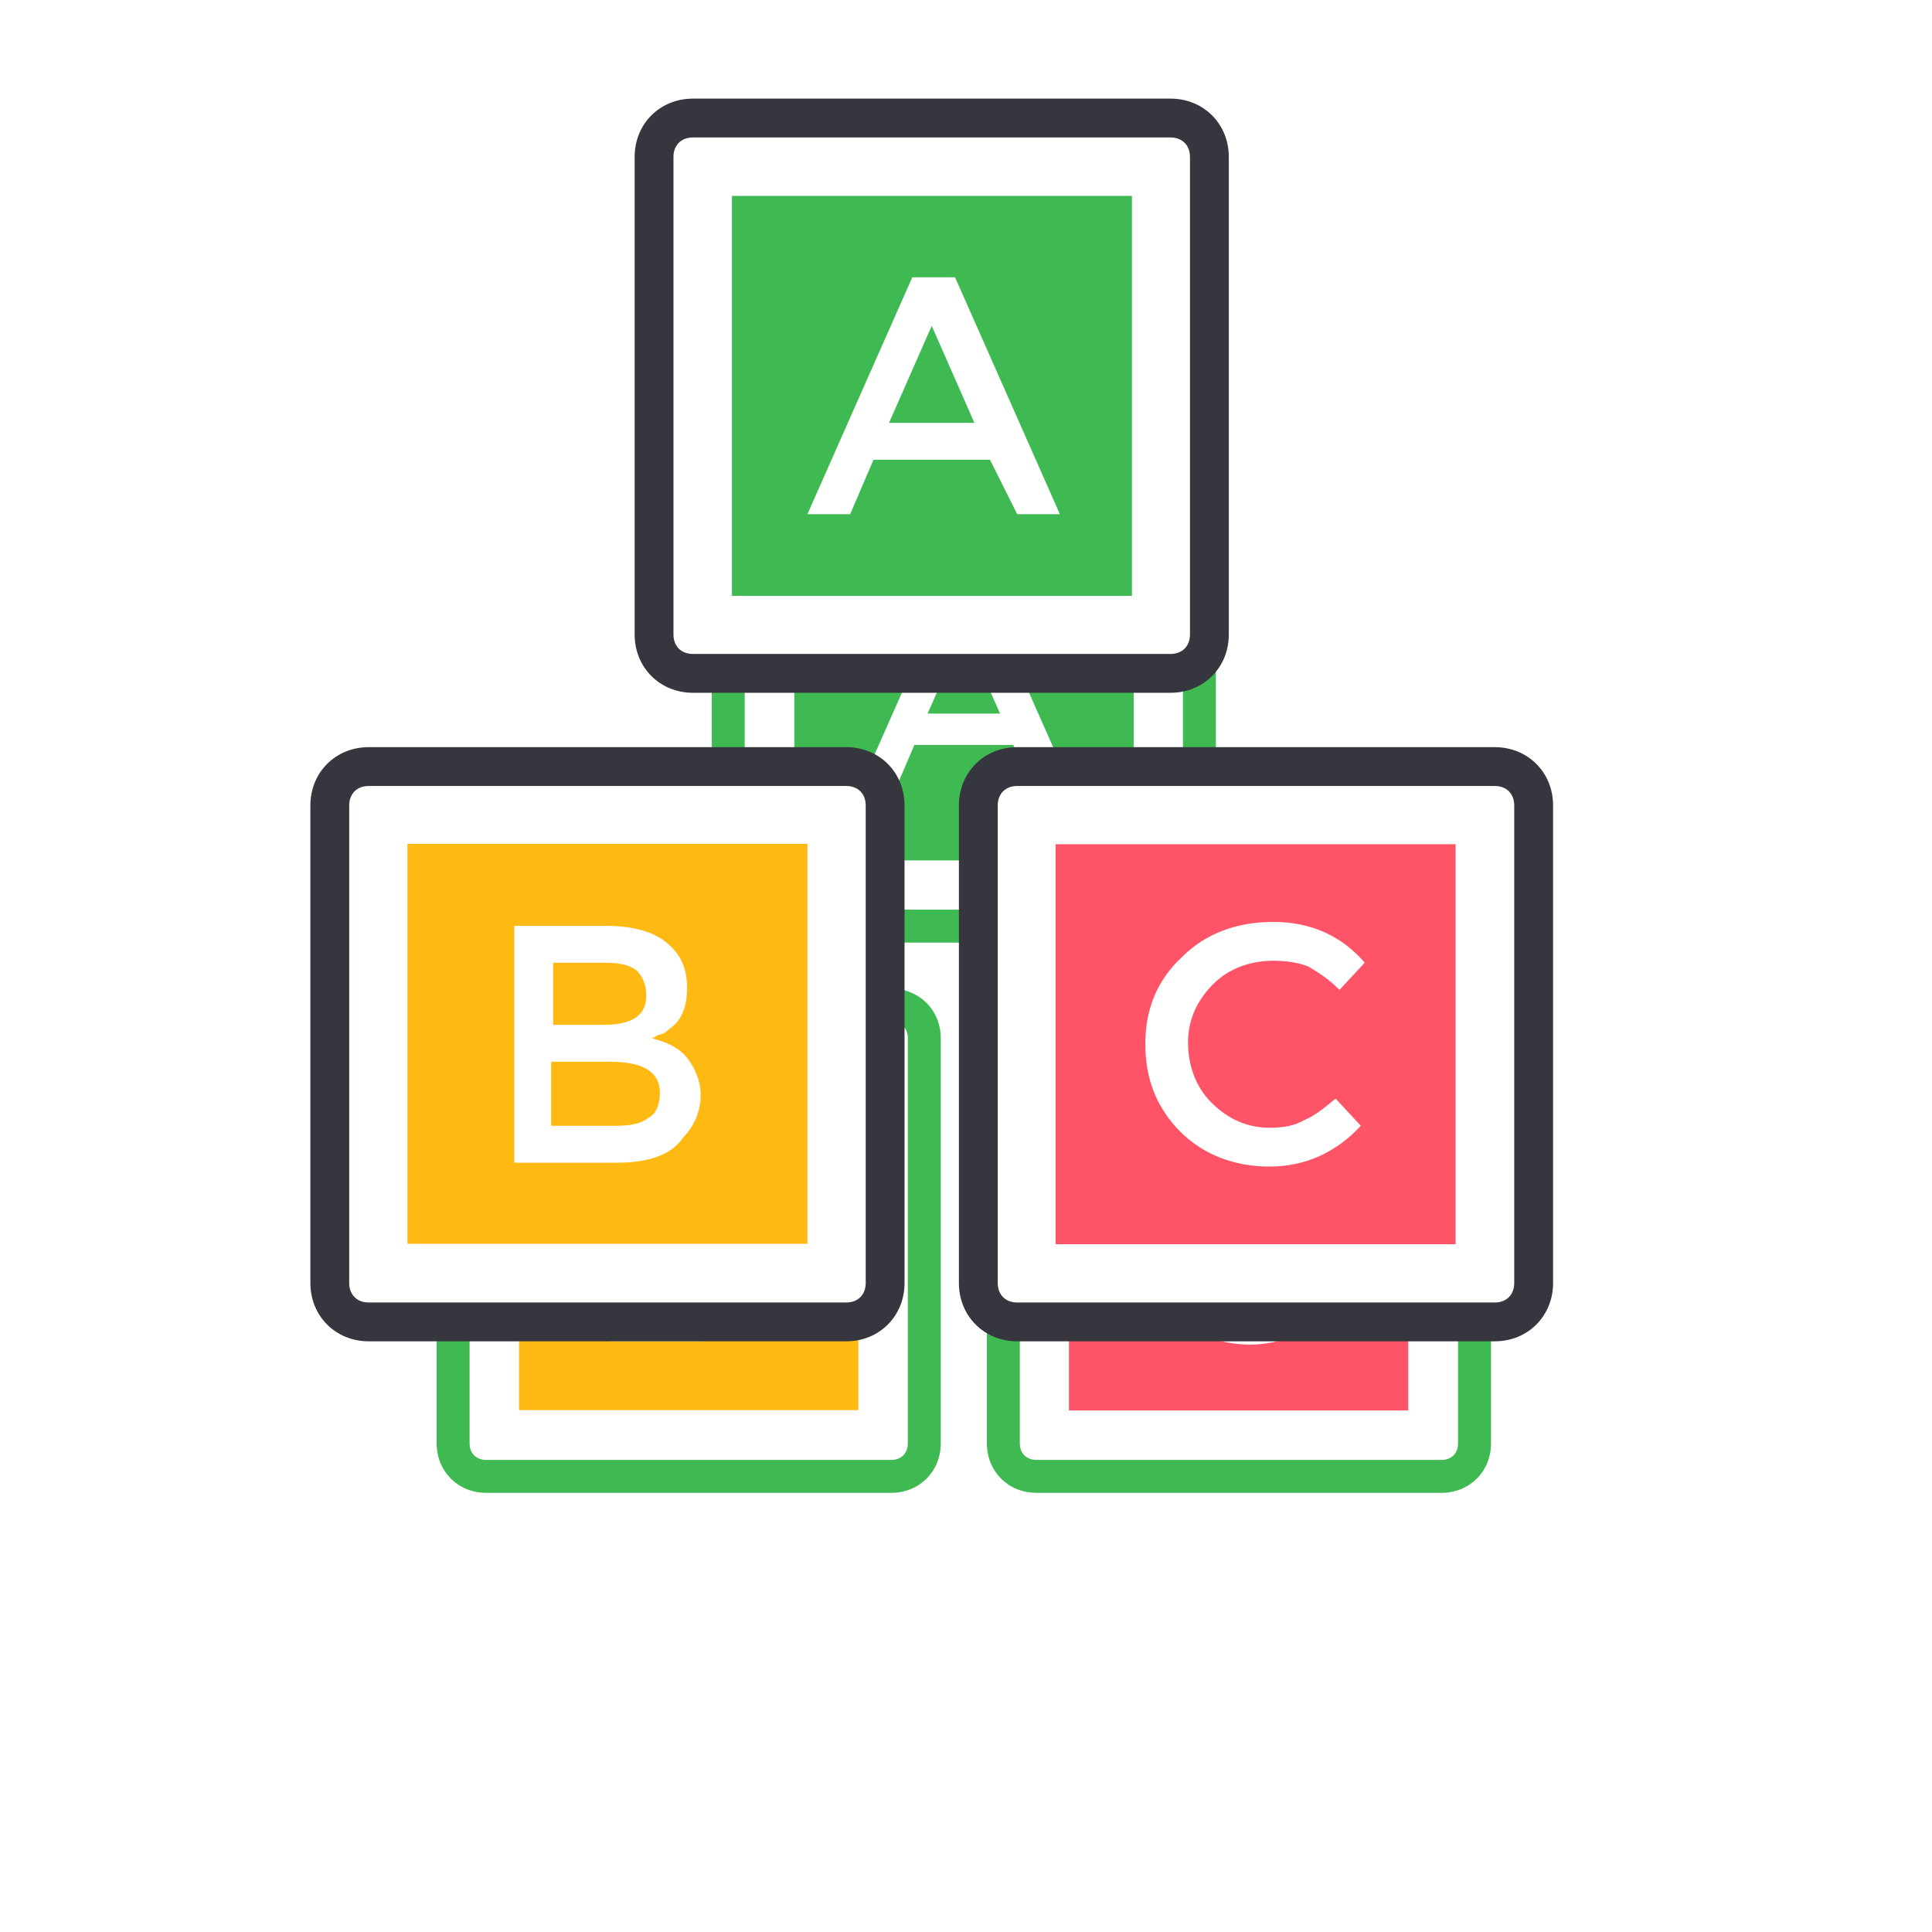 <svg width="153" height="153" viewBox="0 0 153 153" fill="none" xmlns="http://www.w3.org/2000/svg">
<g filter="url(#filter0_f)">
<path d="M60.281 73.343H92.375C93.81 73.343 94.984 72.169 94.984 70.734V38.64C94.984 37.205 93.81 36.031 92.375 36.031H60.281C58.846 36.031 57.672 37.205 57.672 38.64V70.734C57.672 72.169 58.846 73.343 60.281 73.343Z" fill="white"/>
<path d="M92.375 34.726H60.281C58.063 34.726 56.367 36.422 56.367 38.64V70.734C56.367 72.951 58.063 74.648 60.281 74.648H92.375C94.593 74.648 96.289 72.951 96.289 70.734V38.64C96.289 36.422 94.593 34.726 92.375 34.726ZM93.68 70.734C93.68 71.516 93.158 72.038 92.375 72.038H60.281C59.498 72.038 58.976 71.516 58.976 70.734V38.64C58.976 37.857 59.498 37.335 60.281 37.335H92.375C93.158 37.335 93.68 37.857 93.68 38.64V70.734Z" fill="#3FBA53"/>
<path d="M70.588 79.605H38.494C37.059 79.605 35.885 80.779 35.885 82.214V114.308C35.885 115.743 37.059 116.917 38.494 116.917H70.588C72.023 116.917 73.197 115.743 73.197 114.308V82.214C73.197 80.779 72.023 79.605 70.588 79.605Z" fill="white"/>
<path d="M70.588 78.3H38.494C36.276 78.3 34.58 79.997 34.58 82.215V114.308C34.58 116.526 36.276 118.222 38.494 118.222H70.588C72.805 118.222 74.501 116.526 74.501 114.308V82.215C74.501 79.997 72.805 78.3 70.588 78.3ZM71.892 114.308C71.892 115.091 71.37 115.613 70.588 115.613H38.494C37.711 115.613 37.189 115.091 37.189 114.308V82.215C37.189 81.432 37.711 80.91 38.494 80.91H70.588C71.37 80.91 71.892 81.432 71.892 82.215V114.308Z" fill="#3FBA53"/>
<path d="M114.162 79.605H82.068C80.633 79.605 79.459 80.779 79.459 82.214V114.308C79.459 115.743 80.633 116.917 82.068 116.917H114.162C115.597 116.917 116.771 115.743 116.771 114.308V82.214C116.771 80.779 115.597 79.605 114.162 79.605Z" fill="white"/>
<path d="M114.162 78.3H82.068C79.85 78.3 78.154 79.997 78.154 82.215V114.308C78.154 116.526 79.85 118.222 82.068 118.222H114.162C116.38 118.222 118.076 116.526 118.076 114.308V82.215C118.076 79.997 116.38 78.3 114.162 78.3ZM115.467 114.308C115.467 115.091 114.945 115.613 114.162 115.613H82.068C81.285 115.613 80.763 115.091 80.763 114.308V82.215C80.763 81.432 81.285 80.91 82.068 80.91H114.162C114.945 80.91 115.467 81.432 115.467 82.215V114.308Z" fill="#3FBA53"/>
<path d="M89.779 41.262H62.903V68.137H89.779V41.262Z" fill="#3FBA53"/>
<path d="M67.978 84.795H41.103V111.67H67.978V84.795Z" fill="#FFB913"/>
<path d="M111.527 84.824H84.651V111.699H111.527V84.824Z" fill="#FF5468"/>
<path d="M72.414 58.992L70.849 62.645H67.978L75.023 46.729H77.894L84.939 62.645H82.068L80.242 58.992H72.414ZM79.198 56.514L76.328 49.99L73.458 56.514H79.198Z" fill="white"/>
<path d="M55.193 106.22H48.279V90.303H54.41C55.454 90.303 56.367 90.434 57.15 90.695C57.933 90.956 58.455 91.347 58.846 91.739C59.629 92.521 59.89 93.435 59.89 94.478C59.89 95.783 59.499 96.696 58.716 97.218C58.455 97.479 58.194 97.609 58.063 97.609C57.933 97.609 57.802 97.74 57.542 97.87C58.585 98.131 59.368 98.523 59.89 99.175C60.412 99.827 60.803 100.741 60.803 101.654C60.803 102.697 60.412 103.741 59.629 104.524C58.846 105.698 57.281 106.22 55.193 106.22ZM50.888 96.957H54.28C56.237 96.957 57.15 96.305 57.15 95C57.15 94.217 56.889 93.695 56.498 93.304C55.976 92.913 55.324 92.782 54.28 92.782H50.888V96.957ZM50.888 103.741H55.063C56.106 103.741 56.759 103.611 57.281 103.219C57.802 102.958 58.063 102.306 58.063 101.523C58.063 100.088 56.889 99.436 54.671 99.436H50.757V103.741H50.888Z" fill="white"/>
<path d="M99.029 103.872C99.942 103.872 100.725 103.741 101.377 103.35C102.029 103.089 102.682 102.567 103.464 101.915L105.161 103.741C103.464 105.568 101.377 106.481 99.029 106.481C96.68 106.481 94.593 105.698 93.027 104.133C91.462 102.567 90.679 100.61 90.679 98.262C90.679 95.913 91.462 93.956 93.158 92.391C94.723 90.825 96.811 90.043 99.29 90.043C101.768 90.043 103.856 90.956 105.421 92.782L103.725 94.609C102.942 93.826 102.29 93.435 101.638 93.043C100.986 92.782 100.203 92.652 99.29 92.652C97.724 92.652 96.289 93.174 95.245 94.217C94.201 95.261 93.549 96.566 93.549 98.131C93.549 99.697 94.071 101.132 95.115 102.176C96.289 103.35 97.594 103.872 99.029 103.872Z" fill="white"/>
</g>
<path d="M54.872 53.326H92.699C94.391 53.326 95.775 51.942 95.775 50.251V12.424C95.775 10.732 94.391 9.348 92.699 9.348H54.872C53.181 9.348 51.797 10.732 51.797 12.424V50.251C51.797 51.942 53.181 53.326 54.872 53.326Z" fill="white"/>
<path d="M92.699 7.81H54.872C52.258 7.81 50.259 9.809 50.259 12.423V50.25C50.259 52.864 52.258 54.864 54.872 54.864H92.699C95.313 54.864 97.312 52.864 97.312 50.25V12.423C97.312 9.809 95.313 7.81 92.699 7.81ZM94.237 50.25C94.237 51.173 93.622 51.788 92.699 51.788H54.872C53.949 51.788 53.334 51.173 53.334 50.25V12.423C53.334 11.501 53.949 10.886 54.872 10.886H92.699C93.622 10.886 94.237 11.501 94.237 12.423V50.25Z" fill="#36363E"/>
<path d="M67.02 60.706H29.193C27.502 60.706 26.118 62.09 26.118 63.782V101.609C26.118 103.3 27.502 104.684 29.193 104.684H67.02C68.711 104.684 70.095 103.3 70.095 101.609V63.782C70.095 62.09 68.711 60.706 67.02 60.706Z" fill="white"/>
<path d="M67.02 59.169H29.193C26.579 59.169 24.58 61.168 24.58 63.782V101.609C24.58 104.223 26.579 106.222 29.193 106.222H67.02C69.634 106.222 71.633 104.223 71.633 101.609V63.782C71.633 61.168 69.634 59.169 67.02 59.169ZM68.558 101.609C68.558 102.532 67.942 103.147 67.02 103.147H29.193C28.27 103.147 27.655 102.532 27.655 101.609V63.782C27.655 62.86 28.27 62.245 29.193 62.245H67.02C67.942 62.245 68.558 62.86 68.558 63.782V101.609Z" fill="#36363E"/>
<path d="M118.379 60.706H80.552C78.86 60.706 77.476 62.09 77.476 63.782V101.609C77.476 103.3 78.86 104.684 80.552 104.684H118.379C120.07 104.684 121.454 103.3 121.454 101.609V63.782C121.454 62.09 120.07 60.706 118.379 60.706Z" fill="white"/>
<path d="M118.378 59.169H80.552C77.937 59.169 75.938 61.168 75.938 63.782V101.609C75.938 104.223 77.937 106.222 80.552 106.222H118.378C120.993 106.222 122.992 104.223 122.992 101.609V63.782C122.992 61.168 120.993 59.169 118.378 59.169ZM119.916 101.609C119.916 102.532 119.301 103.147 118.378 103.147H80.552C79.629 103.147 79.014 102.532 79.014 101.609V63.782C79.014 62.86 79.629 62.245 80.552 62.245H118.378C119.301 62.245 119.916 62.86 119.916 63.782V101.609Z" fill="#36363E"/>
<path d="M89.639 15.514H57.963V47.19H89.639V15.514Z" fill="#3FBA53"/>
<path d="M63.945 66.823H32.268V98.5H63.945V66.823Z" fill="#FFB913"/>
<path d="M115.272 66.857H83.596V98.534H115.272V66.857Z" fill="#FF5468"/>
<path d="M69.173 36.411L67.327 40.717H63.944L72.248 21.957H75.631L83.934 40.717H80.552L78.399 36.411H69.173ZM77.168 33.49L73.785 25.802L70.403 33.49H77.168Z" fill="white"/>
<path d="M48.876 92.076H40.726V73.316H47.953C49.183 73.316 50.26 73.47 51.182 73.777C52.105 74.085 52.72 74.546 53.181 75.008C54.104 75.93 54.411 77.007 54.411 78.237C54.411 79.775 53.95 80.851 53.027 81.466C52.72 81.773 52.412 81.927 52.258 81.927C52.105 81.927 51.951 82.081 51.643 82.235C52.874 82.542 53.796 83.004 54.411 83.772C55.026 84.541 55.488 85.618 55.488 86.694C55.488 87.924 55.026 89.154 54.104 90.077C53.181 91.461 51.336 92.076 48.876 92.076ZM43.801 81.158H47.799C50.106 81.158 51.182 80.389 51.182 78.852C51.182 77.929 50.874 77.314 50.413 76.853C49.798 76.391 49.029 76.238 47.799 76.238H43.801V81.158ZM43.801 89.154H48.722C49.952 89.154 50.721 89.001 51.336 88.539C51.951 88.232 52.258 87.463 52.258 86.54C52.258 84.849 50.874 84.08 48.261 84.08H43.647V89.154H43.801Z" fill="white"/>
<path d="M100.541 89.308C101.618 89.308 102.54 89.154 103.309 88.693C104.078 88.385 104.847 87.77 105.77 87.001L107.769 89.154C105.77 91.307 103.309 92.383 100.541 92.383C97.773 92.383 95.313 91.461 93.468 89.616C91.623 87.77 90.7 85.464 90.7 82.696C90.7 79.928 91.623 77.622 93.622 75.776C95.467 73.931 97.927 73.008 100.849 73.008C103.771 73.008 106.231 74.085 108.076 76.238L106.077 78.391C105.154 77.468 104.386 77.007 103.617 76.545C102.848 76.238 101.925 76.084 100.849 76.084C99.004 76.084 97.312 76.699 96.082 77.929C94.852 79.159 94.083 80.697 94.083 82.542C94.083 84.388 94.698 86.079 95.928 87.309C97.312 88.693 98.85 89.308 100.541 89.308Z" fill="white"/>
<defs>
<filter id="filter0_f" x="0.58" y="0.726" width="151.496" height="151.496" filterUnits="userSpaceOnUse" color-interpolation-filters="sRGB">
<feFlood flood-opacity="0" result="BackgroundImageFix"/>
<feBlend mode="normal" in="SourceGraphic" in2="BackgroundImageFix" result="shape"/>
<feGaussianBlur stdDeviation="17" result="effect1_foregroundBlur"/>
</filter>
</defs>
</svg>
